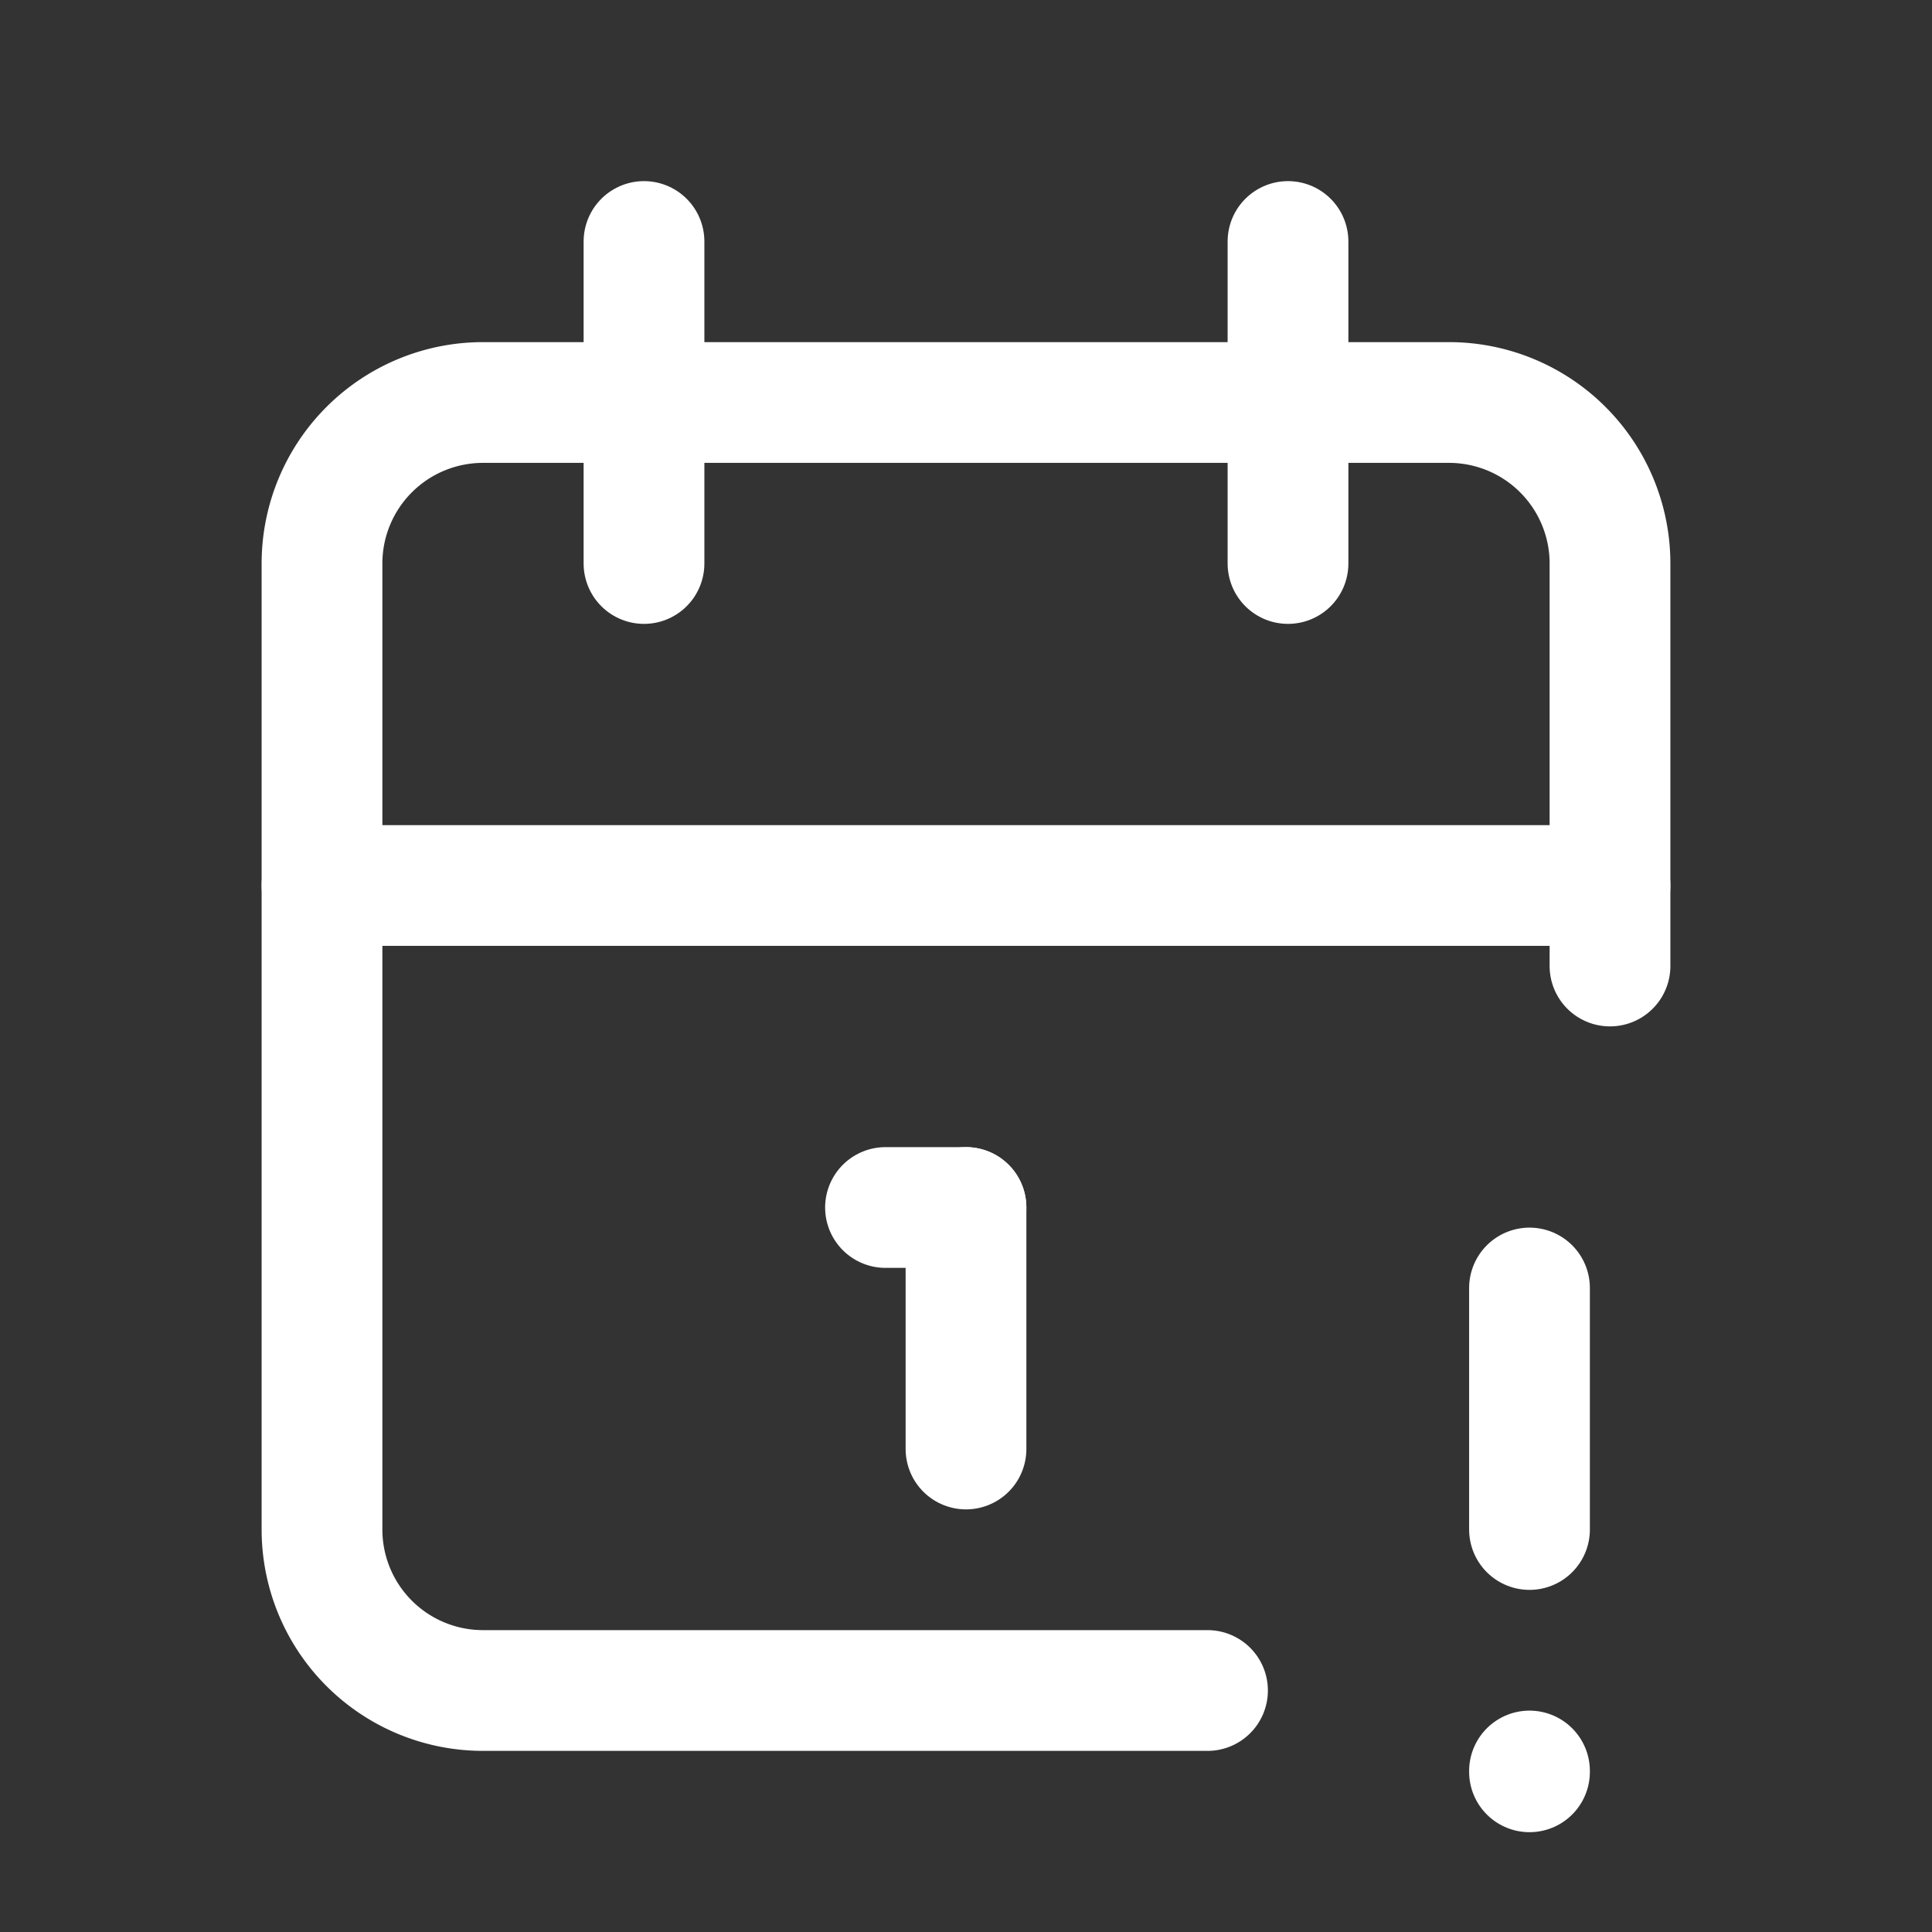 <svg xmlns="http://www.w3.org/2000/svg" class="icon icon-tabler icon-tabler-calendar-exclamation" width="24" height="24" viewBox="0 0 24 24" stroke-width="1.5" stroke="#ffffff" fill="none" stroke-linecap="round" stroke-linejoin="round"><rect x="0" y="0" width="24" height="24" fill="#333333" stroke="none"/>  <path stroke="none" d="M0 0h24v24H0z" fill="none"/>  <path d="M15 21h-9a2 2 0 0 1 -2 -2v-12a2 2 0 0 1 2 -2h12a2 2 0 0 1 2 2v5" />  <path d="M16 3v4" />  <path d="M8 3v4" />  <path d="M4 11h16" />  <path d="M11 15h1" />  <path d="M12 15v3" />  <path d="M19 16v3" />  <path d="M19 22v.01" /></svg>